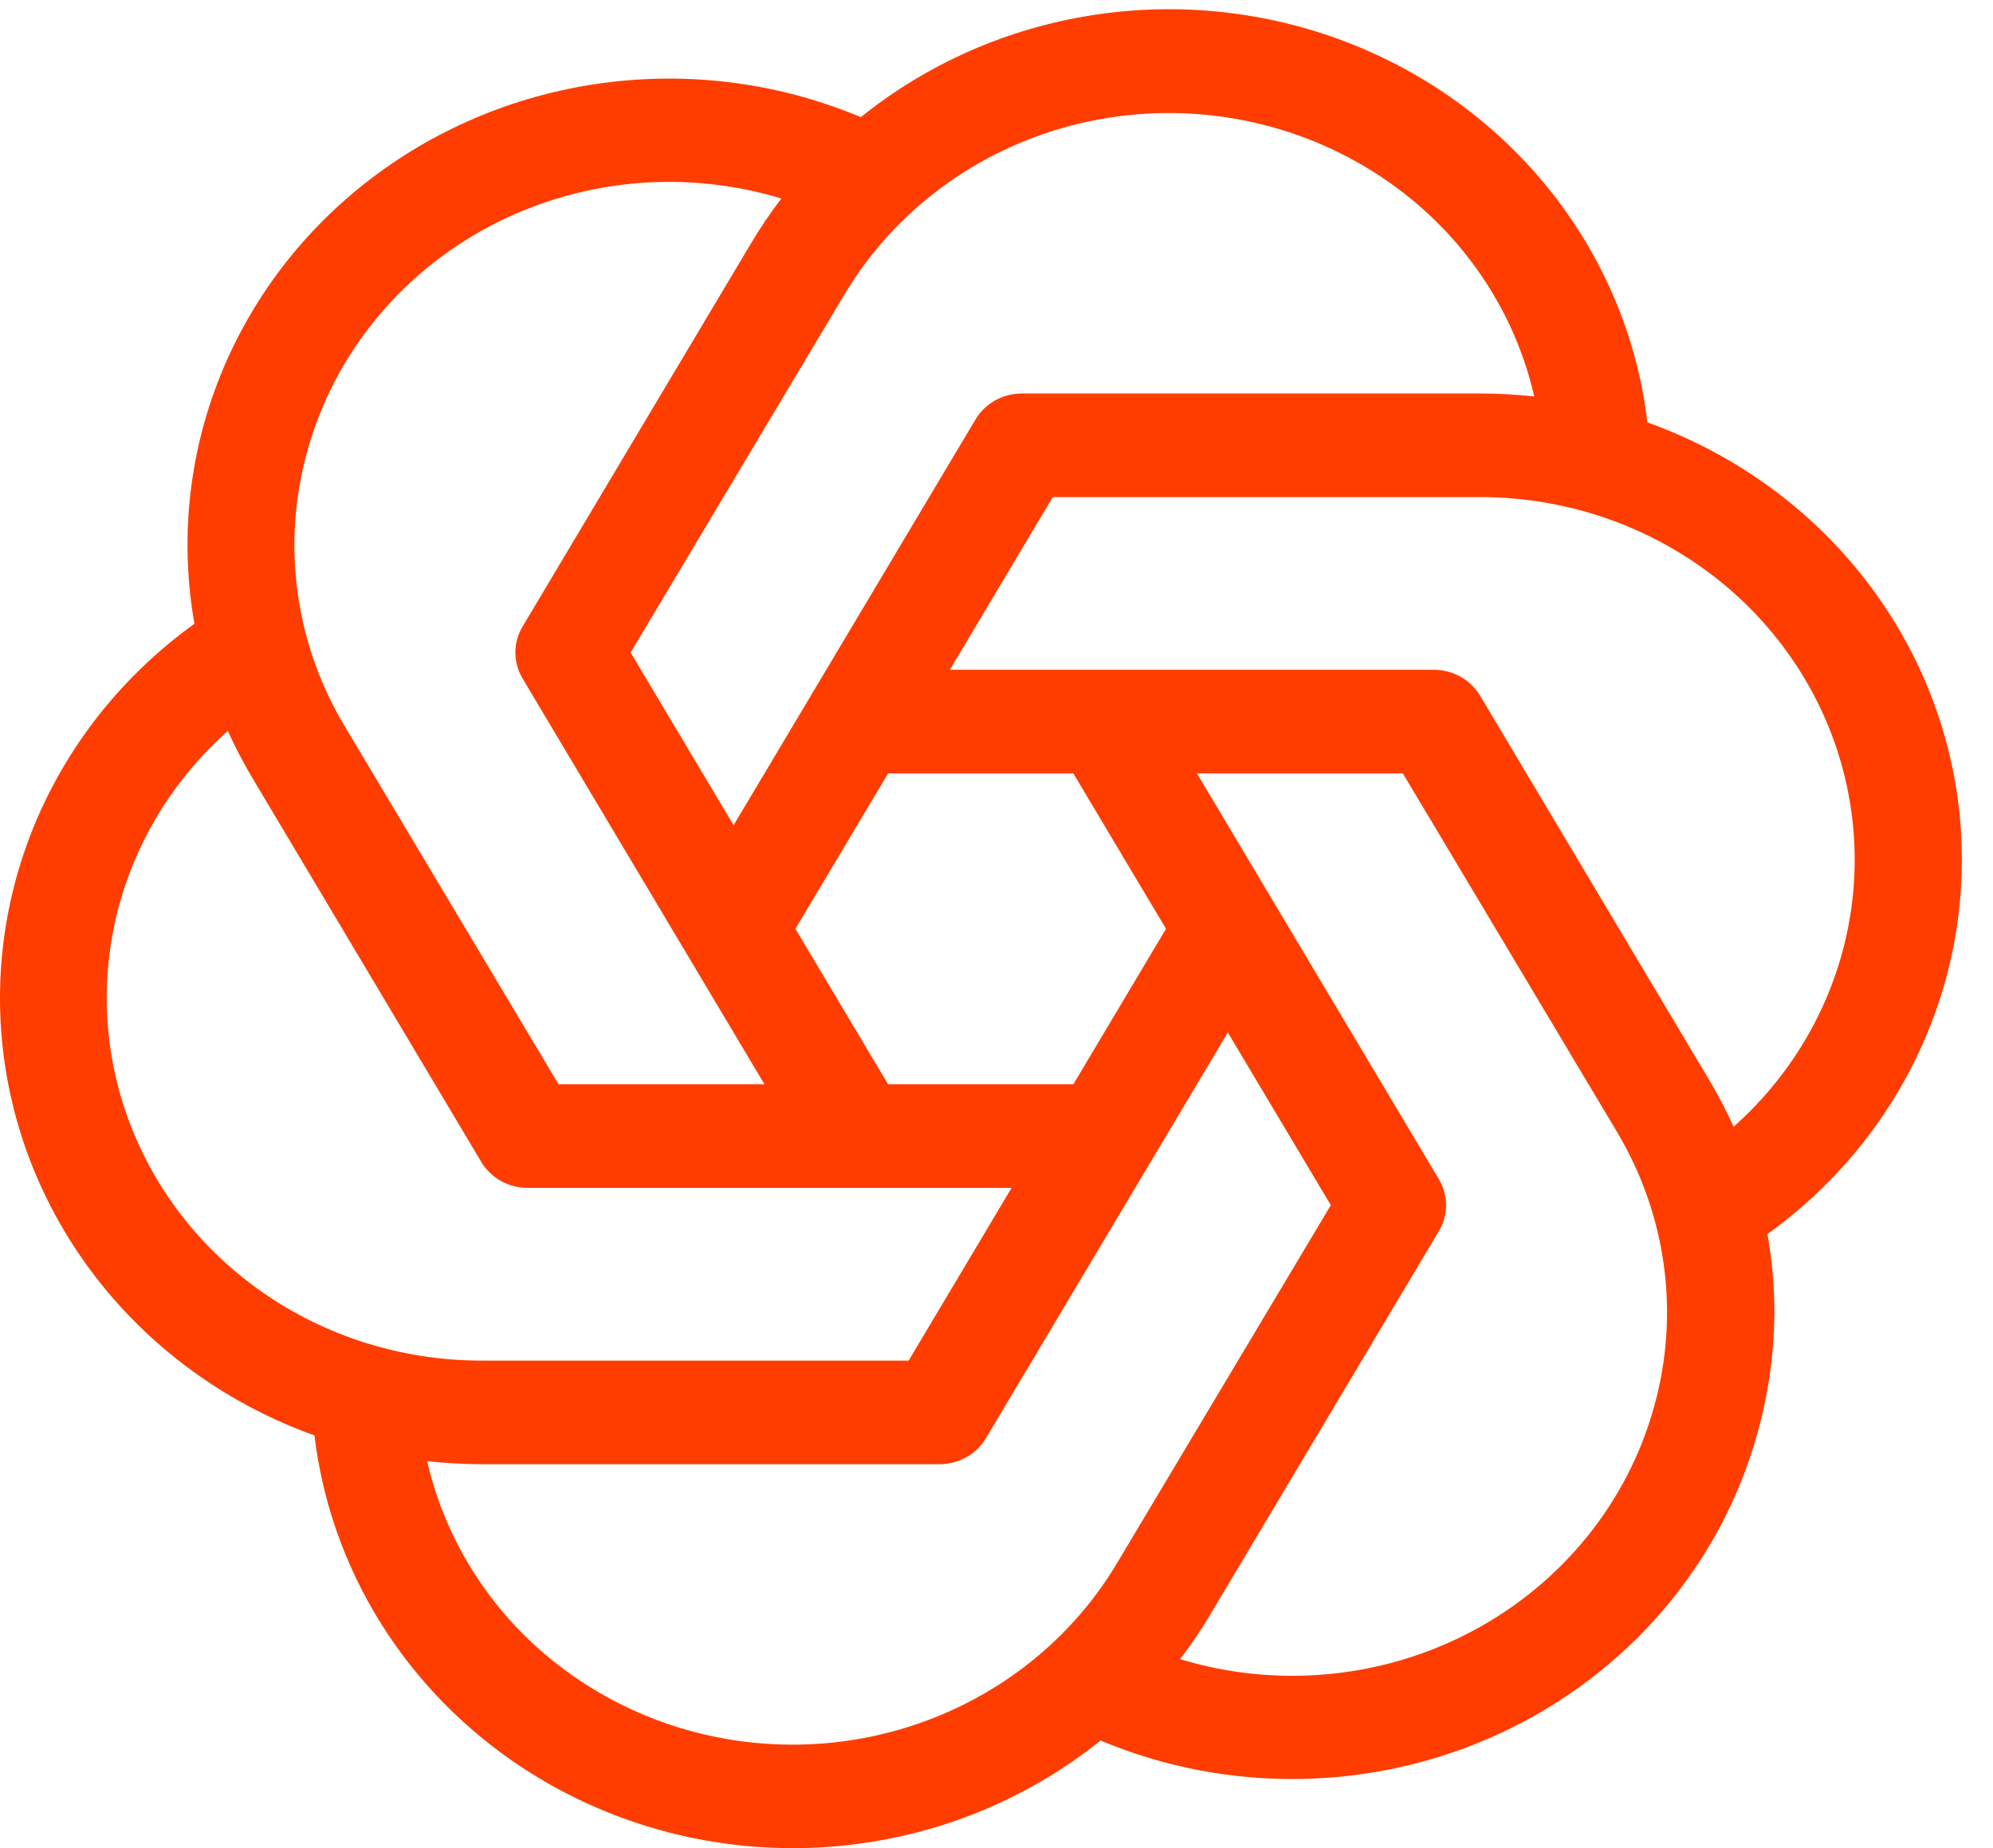 <svg width="55" height="51" viewBox="0 0 55 51" fill="none" xmlns="http://www.w3.org/2000/svg">
<path d="M23.757 3.233C21.559 2.309 19.144 1.978 16.768 2.274C14.392 2.57 12.142 3.482 10.258 4.915C8.373 6.347 6.923 8.247 6.062 10.412C5.201 12.576 4.961 14.927 5.366 17.213C3.445 18.595 1.944 20.454 1.023 22.593C0.102 24.732 -0.205 27.073 0.134 29.367C0.473 31.662 1.447 33.825 2.951 35.628C4.455 37.431 6.434 38.807 8.679 39.611C8.954 41.914 9.866 44.102 11.32 45.944C12.773 47.786 14.714 49.214 16.936 50.076C19.158 50.939 21.58 51.204 23.945 50.844C26.31 50.483 28.53 49.511 30.372 48.03C32.124 48.766 34.02 49.128 35.93 49.09C37.84 49.053 39.719 48.617 41.439 47.813C43.159 47.009 44.68 45.855 45.898 44.43C47.116 43.005 48.002 41.343 48.497 39.557C48.803 38.467 48.961 37.343 48.967 36.214C48.967 35.49 48.903 34.768 48.775 34.055C50.697 32.673 52.197 30.814 53.118 28.675C54.039 26.535 54.346 24.195 54.007 21.901C53.668 19.606 52.695 17.443 51.191 15.64C49.687 13.837 47.708 12.46 45.462 11.656C45.19 9.351 44.278 7.16 42.824 5.316C41.37 3.471 39.428 2.041 37.204 1.178C34.979 0.315 32.555 0.05 30.188 0.412C27.821 0.774 25.599 1.748 23.757 3.233ZM8.484 12.438C8.845 11.134 9.474 9.914 10.335 8.852C11.195 7.79 12.268 6.907 13.49 6.257C14.711 5.606 16.056 5.202 17.444 5.068C18.831 4.934 20.232 5.074 21.562 5.478C21.266 5.866 20.992 6.27 20.742 6.688L14.42 17.292C14.29 17.509 14.222 17.756 14.222 18.006C14.222 18.258 14.29 18.504 14.42 18.721L21.097 29.921H15.414L9.508 20.032C8.827 18.895 8.387 17.638 8.211 16.334C8.035 15.031 8.128 13.706 8.484 12.438ZM29.621 21.343L32.178 25.631L29.621 29.921L24.508 29.921L21.951 25.631L24.508 21.343L29.621 21.343ZM13.283 37.546C11.202 37.546 9.169 36.938 7.45 35.801C5.732 34.664 4.408 33.051 3.652 31.173C2.896 29.296 2.743 27.241 3.213 25.277C3.683 23.314 4.754 21.534 6.287 20.17C6.487 20.612 6.712 21.043 6.961 21.462L13.283 32.065C13.413 32.282 13.599 32.463 13.823 32.588C14.047 32.714 14.302 32.78 14.56 32.78H27.916L25.076 37.546H13.283ZM16.711 46.808C15.47 46.118 14.39 45.185 13.543 44.068C12.695 42.951 12.098 41.675 11.789 40.322C12.285 40.376 12.784 40.404 13.283 40.405H25.927C26.187 40.405 26.442 40.339 26.666 40.214C26.891 40.088 27.078 39.908 27.207 39.69L33.884 28.491L36.726 33.257L30.82 43.145C29.449 45.441 27.193 47.116 24.548 47.803C21.903 48.489 19.084 48.132 16.711 46.808ZM45.645 38.825C45.284 40.129 44.654 41.349 43.794 42.411C42.934 43.473 41.861 44.356 40.639 45.007C39.418 45.657 38.073 46.061 36.685 46.195C35.298 46.329 33.897 46.189 32.567 45.785C32.863 45.397 33.137 44.993 33.387 44.575L39.709 33.971C39.838 33.754 39.907 33.508 39.907 33.257C39.907 33.006 39.838 32.759 39.709 32.542L33.032 21.343H38.715L44.621 31.231C45.301 32.369 45.742 33.625 45.918 34.929C46.094 36.232 46.001 37.557 45.645 38.825ZM40.846 13.717C42.927 13.717 44.96 14.325 46.678 15.462C48.397 16.599 49.721 18.212 50.477 20.09C51.233 21.968 51.386 24.023 50.916 25.986C50.446 27.949 49.374 29.729 47.842 31.093C47.642 30.651 47.416 30.22 47.168 29.802L40.846 19.198C40.716 18.981 40.53 18.8 40.306 18.675C40.082 18.55 39.827 18.483 39.569 18.483H26.213L29.053 13.717H40.846ZM37.418 4.455C38.659 5.145 39.739 6.078 40.586 7.195C41.434 8.312 42.031 9.588 42.34 10.941C41.843 10.887 41.345 10.859 40.846 10.858H28.201C27.942 10.858 27.687 10.924 27.463 11.049C27.238 11.175 27.051 11.355 26.922 11.573L20.245 22.772L17.403 18.006L23.309 8.118C24.68 5.822 26.935 4.147 29.581 3.46C32.226 2.774 35.045 3.132 37.418 4.455Z" fill="#FF3D00"/>
</svg>
